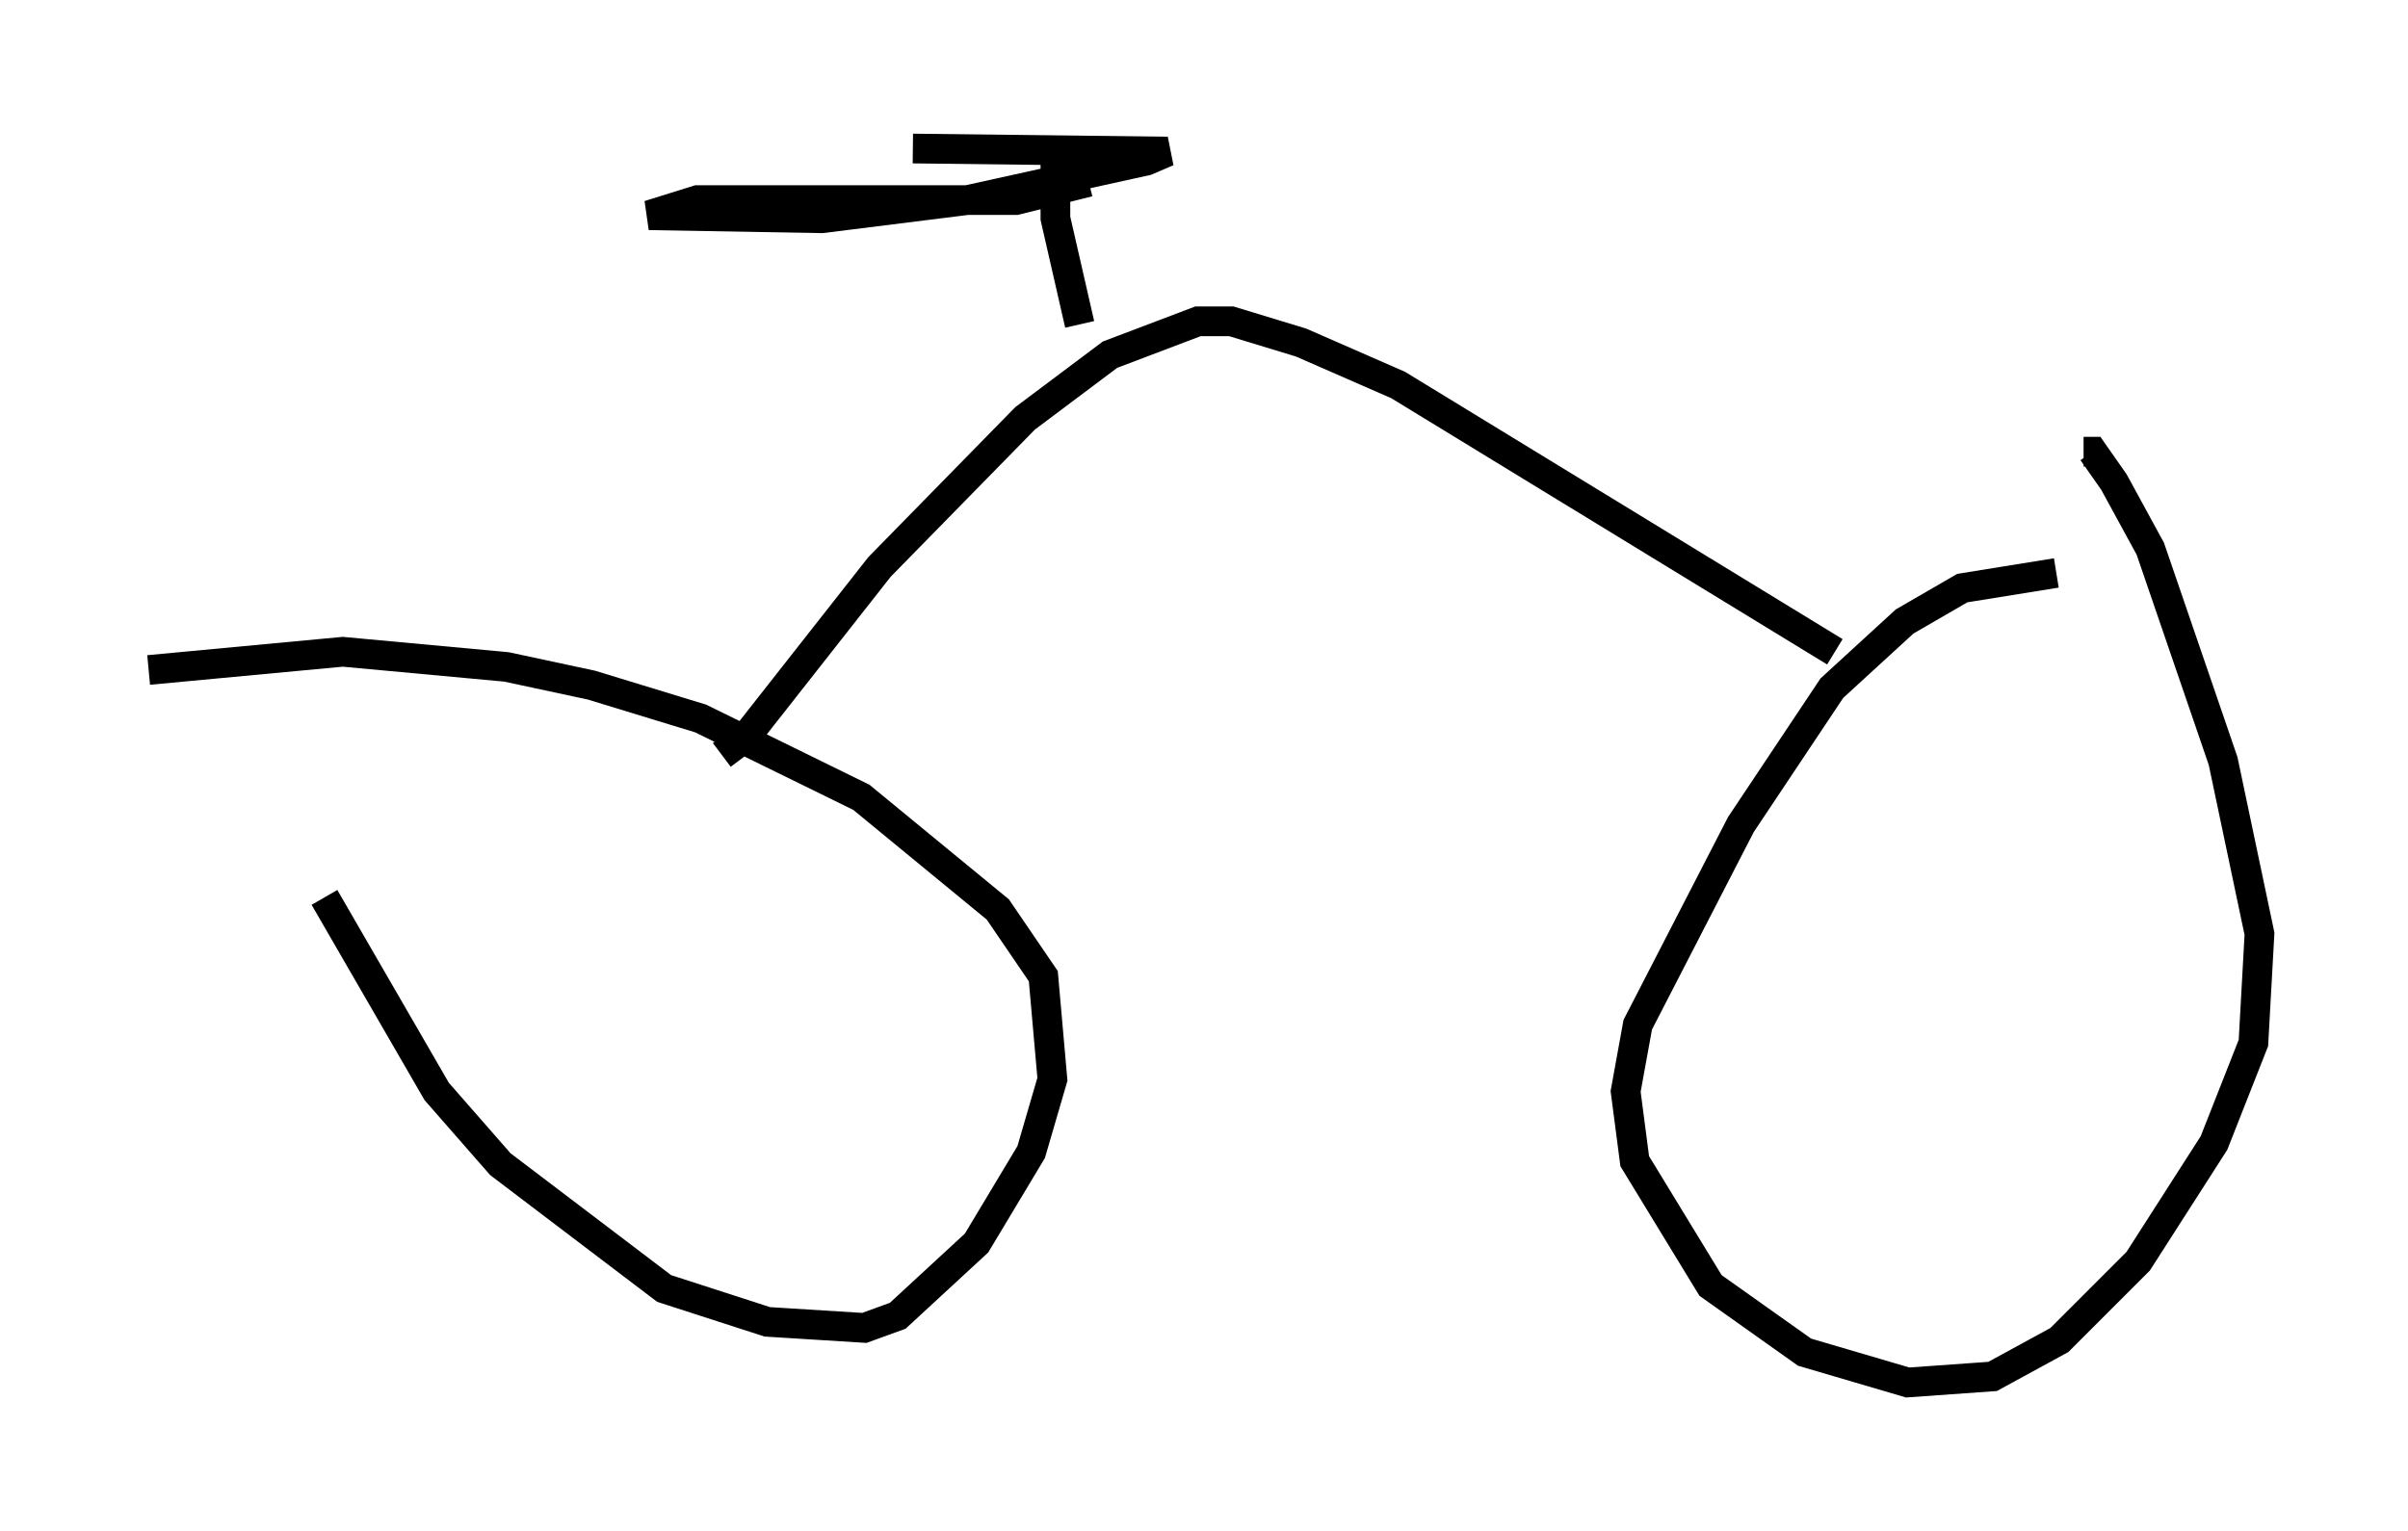 <?xml version="1.0" encoding="utf-8" ?>
<svg baseProfile="full" height="51.548" version="1.1" width="81.051" xmlns="http://www.w3.org/2000/svg" xmlns:ev="http://www.w3.org/2001/xml-events" xmlns:xlink="http://www.w3.org/1999/xlink"><defs /><rect fill="white" height="51.548" width="81.051" x="0" y="0" /><path d="M9.594, 25.315 m1.327, 4.9 l3.777, 6.533 2.144, 2.45 l5.513, 4.185 3.471, 1.123 l3.267, 0.204 1.123, -0.408 l2.654, -2.45 1.838, -3.063 l0.715, -2.45 -0.306, -3.471 l-1.531, -2.246 -4.594, -3.777 l-5.41, -2.654 -3.675, -1.123 l-2.858, -0.613 -5.513, -0.51 l-6.533, 0.613 m64.211, -3.267 l-3.165, 0.51 -1.94, 1.123 l-2.45, 2.246 -3.063, 4.594 l-3.471, 6.738 -0.408, 2.246 l0.306, 2.348 2.552, 4.185 l3.165, 2.246 3.471, 1.021 l2.858, -0.204 2.246, -1.225 l2.654, -2.654 2.552, -3.981 l1.327, -3.369 0.204, -3.675 l-1.225, -5.819 -2.45, -7.146 l-1.225, -2.246 -0.715, -1.021 l-0.306, 0.0 m-8.371, 6.738 l-14.7, -8.983 -3.267, -1.429 l-2.348, -0.715 -1.123, 0.0 l-2.96, 1.123 -2.858, 2.144 l-4.9, 5.002 -4.492, 5.717 l-0.817, 0.613 m12.046, -14.496 l-0.817, -3.573 0.0, -2.348 m-4.798, 0.0 l8.575, 0.102 -0.715, 0.306 l-6.023, 1.327 -4.9, 0.613 l-5.819, -0.102 1.633, -0.51 l10.719, 0.0 2.45, -0.613 " fill="none" stroke="black" stroke-width="1" /></svg>